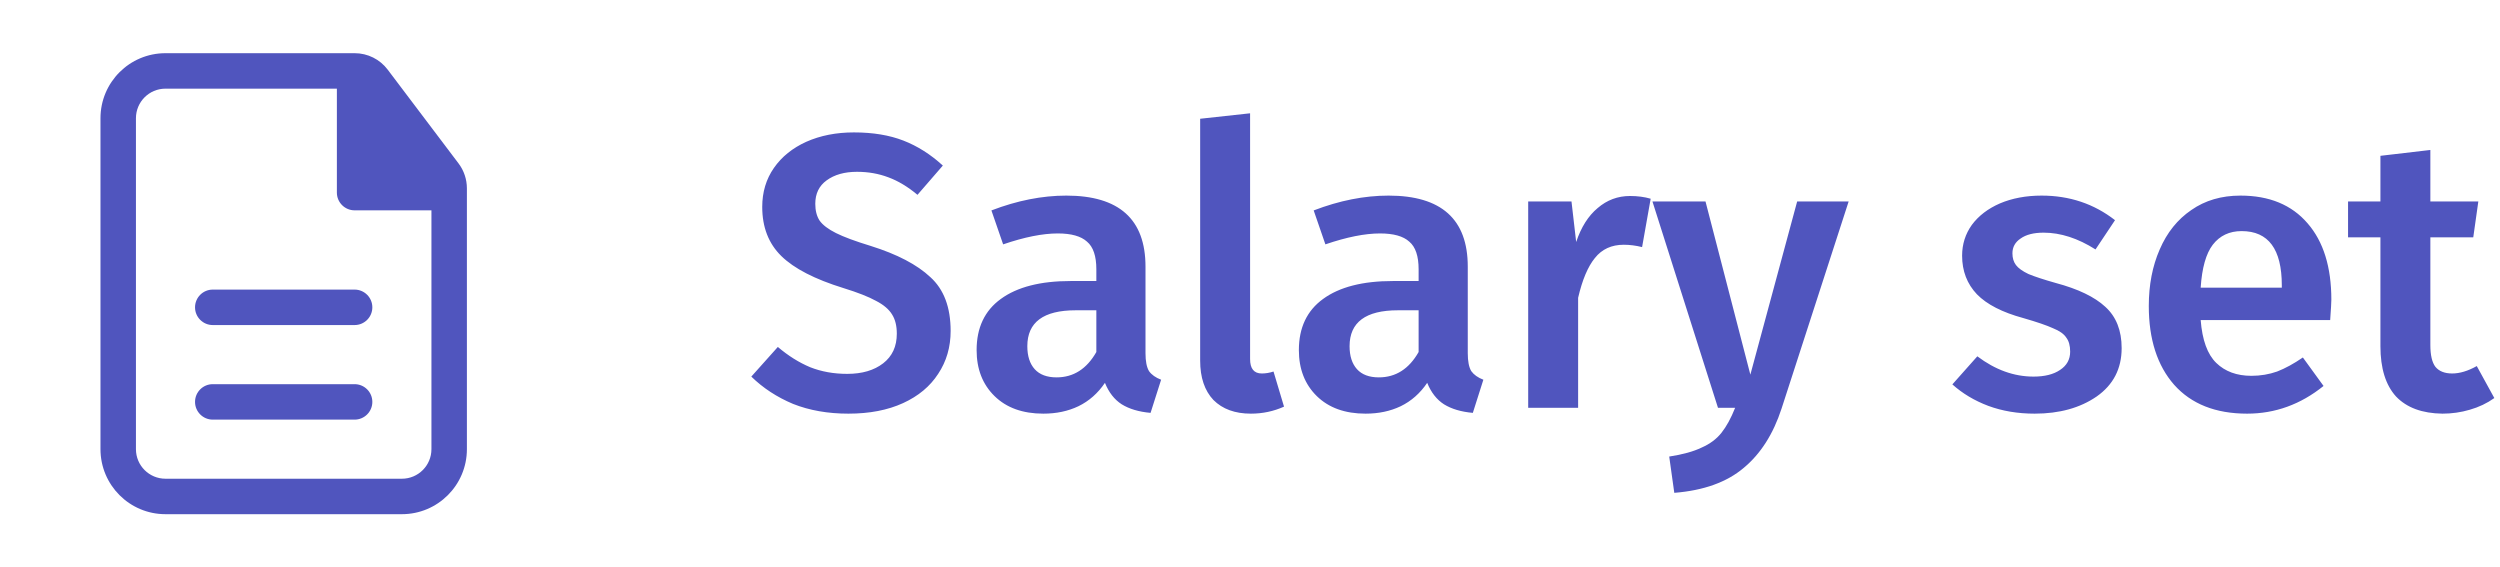 <svg width="141" height="32" viewBox="0 0 141 32" fill="none" xmlns="http://www.w3.org/2000/svg">
<path d="M21 17.333C21 16.781 20.552 16.333 20 16.333H12C11.448 16.333 11 16.781 11 17.333C11 17.886 11.448 18.333 12 18.333H20C20.552 18.333 21 17.886 21 17.333Z" fill="#5055BE"/>
<path d="M21 22.667C21 22.114 20.552 21.667 20 21.667H12C11.448 21.667 11 22.114 11 22.667C11 23.219 11.448 23.667 12 23.667H20C20.552 23.667 21 23.219 21 22.667Z" fill="#5055BE"/>
<path fill-rule="evenodd" clip-rule="evenodd" d="M9.333 3C7.308 3 5.667 4.642 5.667 6.667V25.333C5.667 27.358 7.308 29 9.333 29H22.667C24.692 29 26.333 27.358 26.333 25.333V10.623C26.333 10.116 26.168 9.622 25.862 9.217L21.865 3.927C21.424 3.343 20.735 3 20.003 3H9.333ZM7.667 6.667C7.667 5.746 8.413 5 9.333 5H19V10.863C19 11.415 19.448 11.863 20 11.863H24.333V25.333C24.333 26.254 23.587 27 22.667 27H9.333C8.413 27 7.667 26.254 7.667 25.333V6.667Z" fill="#5055BE"/>
<path d="M48.16 7.468C49.231 7.468 50.162 7.622 50.954 7.93C51.746 8.238 52.487 8.707 53.176 9.338L51.746 10.988C51.203 10.533 50.653 10.203 50.096 9.998C49.553 9.793 48.967 9.69 48.336 9.69C47.632 9.69 47.06 9.851 46.62 10.174C46.195 10.482 45.982 10.922 45.982 11.494C45.982 11.875 46.063 12.191 46.224 12.44C46.4 12.689 46.708 12.924 47.148 13.144C47.588 13.364 48.241 13.606 49.106 13.87C50.602 14.339 51.724 14.926 52.472 15.63C53.235 16.319 53.616 17.331 53.616 18.666C53.616 19.575 53.381 20.382 52.912 21.086C52.457 21.79 51.797 22.34 50.932 22.736C50.067 23.132 49.04 23.33 47.852 23.33C46.693 23.33 45.652 23.147 44.728 22.78C43.819 22.399 43.034 21.885 42.374 21.24L43.87 19.568C44.457 20.067 45.065 20.448 45.696 20.712C46.327 20.961 47.023 21.086 47.786 21.086C48.622 21.086 49.297 20.888 49.81 20.492C50.323 20.096 50.58 19.539 50.58 18.82C50.58 18.38 50.492 18.021 50.316 17.742C50.14 17.449 49.839 17.192 49.414 16.972C48.989 16.737 48.373 16.495 47.566 16.246C45.953 15.747 44.787 15.146 44.068 14.442C43.349 13.738 42.99 12.814 42.99 11.67C42.99 10.834 43.21 10.101 43.65 9.47C44.09 8.839 44.699 8.348 45.476 7.996C46.268 7.644 47.163 7.468 48.16 7.468ZM64.606 19.92C64.606 20.375 64.672 20.712 64.805 20.932C64.951 21.137 65.178 21.299 65.487 21.416L64.892 23.286C64.233 23.227 63.69 23.066 63.264 22.802C62.854 22.538 62.538 22.135 62.319 21.592C61.922 22.179 61.424 22.619 60.822 22.912C60.236 23.191 59.576 23.33 58.843 23.33C57.684 23.33 56.767 23 56.093 22.34C55.418 21.68 55.081 20.815 55.081 19.744C55.081 18.483 55.535 17.522 56.444 16.862C57.368 16.187 58.681 15.85 60.383 15.85H61.834V15.19C61.834 14.442 61.658 13.921 61.306 13.628C60.969 13.32 60.419 13.166 59.657 13.166C58.806 13.166 57.779 13.371 56.577 13.782L55.916 11.868C57.368 11.311 58.776 11.032 60.141 11.032C63.118 11.032 64.606 12.367 64.606 15.036V19.92ZM59.59 21.284C60.544 21.284 61.292 20.807 61.834 19.854V17.5H60.669C58.85 17.5 57.941 18.175 57.941 19.524C57.941 20.081 58.08 20.514 58.358 20.822C58.637 21.13 59.048 21.284 59.59 21.284ZM70.549 23.33C69.655 23.33 68.951 23.073 68.438 22.56C67.939 22.032 67.689 21.291 67.689 20.338V6.698L70.505 6.39V20.25C70.505 20.793 70.725 21.064 71.165 21.064C71.385 21.064 71.606 21.027 71.826 20.954L72.419 22.934C71.833 23.198 71.21 23.33 70.549 23.33ZM82.782 19.92C82.782 20.375 82.848 20.712 82.98 20.932C83.127 21.137 83.354 21.299 83.662 21.416L83.068 23.286C82.408 23.227 81.866 23.066 81.44 22.802C81.03 22.538 80.714 22.135 80.494 21.592C80.098 22.179 79.6 22.619 78.998 22.912C78.412 23.191 77.752 23.33 77.018 23.33C75.86 23.33 74.943 23 74.268 22.34C73.594 21.68 73.256 20.815 73.256 19.744C73.256 18.483 73.711 17.522 74.62 16.862C75.544 16.187 76.857 15.85 78.558 15.85H80.01V15.19C80.01 14.442 79.834 13.921 79.482 13.628C79.145 13.32 78.595 13.166 77.832 13.166C76.982 13.166 75.955 13.371 74.752 13.782L74.092 11.868C75.544 11.311 76.952 11.032 78.316 11.032C81.294 11.032 82.782 12.367 82.782 15.036V19.92ZM77.766 21.284C78.72 21.284 79.468 20.807 80.01 19.854V17.5H78.844C77.026 17.5 76.116 18.175 76.116 19.524C76.116 20.081 76.256 20.514 76.534 20.822C76.813 21.13 77.224 21.284 77.766 21.284ZM91.932 11.054C92.357 11.054 92.746 11.105 93.098 11.208L92.614 13.936C92.262 13.848 91.917 13.804 91.58 13.804C90.891 13.804 90.348 14.053 89.952 14.552C89.556 15.036 89.241 15.784 89.006 16.796V23H86.19V11.362H88.632L88.896 13.65C89.175 12.814 89.578 12.176 90.106 11.736C90.634 11.281 91.243 11.054 91.932 11.054ZM100.48 23.044C100.011 24.481 99.3 25.596 98.346 26.388C97.393 27.195 96.088 27.664 94.43 27.796L94.144 25.75C94.907 25.633 95.516 25.464 95.97 25.244C96.44 25.039 96.814 24.76 97.092 24.408C97.371 24.056 97.628 23.587 97.862 23H96.894L93.198 11.362H96.19L98.72 21.13L101.36 11.362H104.264L100.48 23.044ZM115.151 11.032C116.721 11.032 118.099 11.494 119.287 12.418L118.187 14.068C117.19 13.437 116.215 13.122 115.261 13.122C114.704 13.122 114.271 13.232 113.963 13.452C113.655 13.657 113.501 13.936 113.501 14.288C113.501 14.552 113.567 14.772 113.699 14.948C113.831 15.124 114.066 15.293 114.403 15.454C114.755 15.601 115.269 15.769 115.943 15.96C117.205 16.297 118.136 16.745 118.737 17.302C119.353 17.859 119.661 18.637 119.661 19.634C119.661 20.793 119.192 21.702 118.253 22.362C117.315 23.007 116.149 23.33 114.755 23.33C113.802 23.33 112.929 23.183 112.137 22.89C111.36 22.597 110.685 22.193 110.113 21.68L111.521 20.096C112.533 20.859 113.589 21.24 114.689 21.24C115.32 21.24 115.819 21.115 116.185 20.866C116.567 20.617 116.757 20.272 116.757 19.832C116.757 19.495 116.684 19.231 116.537 19.04C116.405 18.835 116.156 18.659 115.789 18.512C115.437 18.351 114.88 18.16 114.117 17.94C112.929 17.617 112.057 17.17 111.499 16.598C110.942 16.011 110.663 15.285 110.663 14.42C110.663 13.775 110.847 13.195 111.213 12.682C111.595 12.169 112.123 11.765 112.797 11.472C113.487 11.179 114.271 11.032 115.151 11.032ZM131.488 16.906C131.488 17.053 131.466 17.434 131.422 18.05H124.118C124.206 19.179 124.499 19.986 124.998 20.47C125.497 20.954 126.157 21.196 126.978 21.196C127.491 21.196 127.975 21.115 128.43 20.954C128.885 20.778 129.369 20.514 129.882 20.162L131.048 21.768C129.757 22.809 128.32 23.33 126.736 23.33C124.961 23.33 123.59 22.787 122.622 21.702C121.669 20.617 121.192 19.135 121.192 17.258C121.192 16.07 121.397 15.007 121.808 14.068C122.219 13.115 122.813 12.374 123.59 11.846C124.367 11.303 125.291 11.032 126.362 11.032C127.99 11.032 129.251 11.553 130.146 12.594C131.041 13.621 131.488 15.058 131.488 16.906ZM128.694 16.092C128.694 14.053 127.939 13.034 126.428 13.034C125.739 13.034 125.196 13.291 124.8 13.804C124.419 14.303 124.191 15.109 124.118 16.224H128.694V16.092ZM140.68 22.45C140.27 22.743 139.808 22.963 139.294 23.11C138.796 23.257 138.282 23.33 137.754 23.33C136.61 23.315 135.738 22.993 135.136 22.362C134.55 21.717 134.256 20.771 134.256 19.524V13.386H132.43V11.362H134.256V8.788L137.072 8.458V11.362H139.778L139.492 13.386H137.072V19.458C137.072 20.03 137.168 20.441 137.358 20.69C137.564 20.939 137.879 21.064 138.304 21.064C138.73 21.064 139.192 20.925 139.69 20.646L140.68 22.45Z" fill="#5055BE"/>
</svg>
